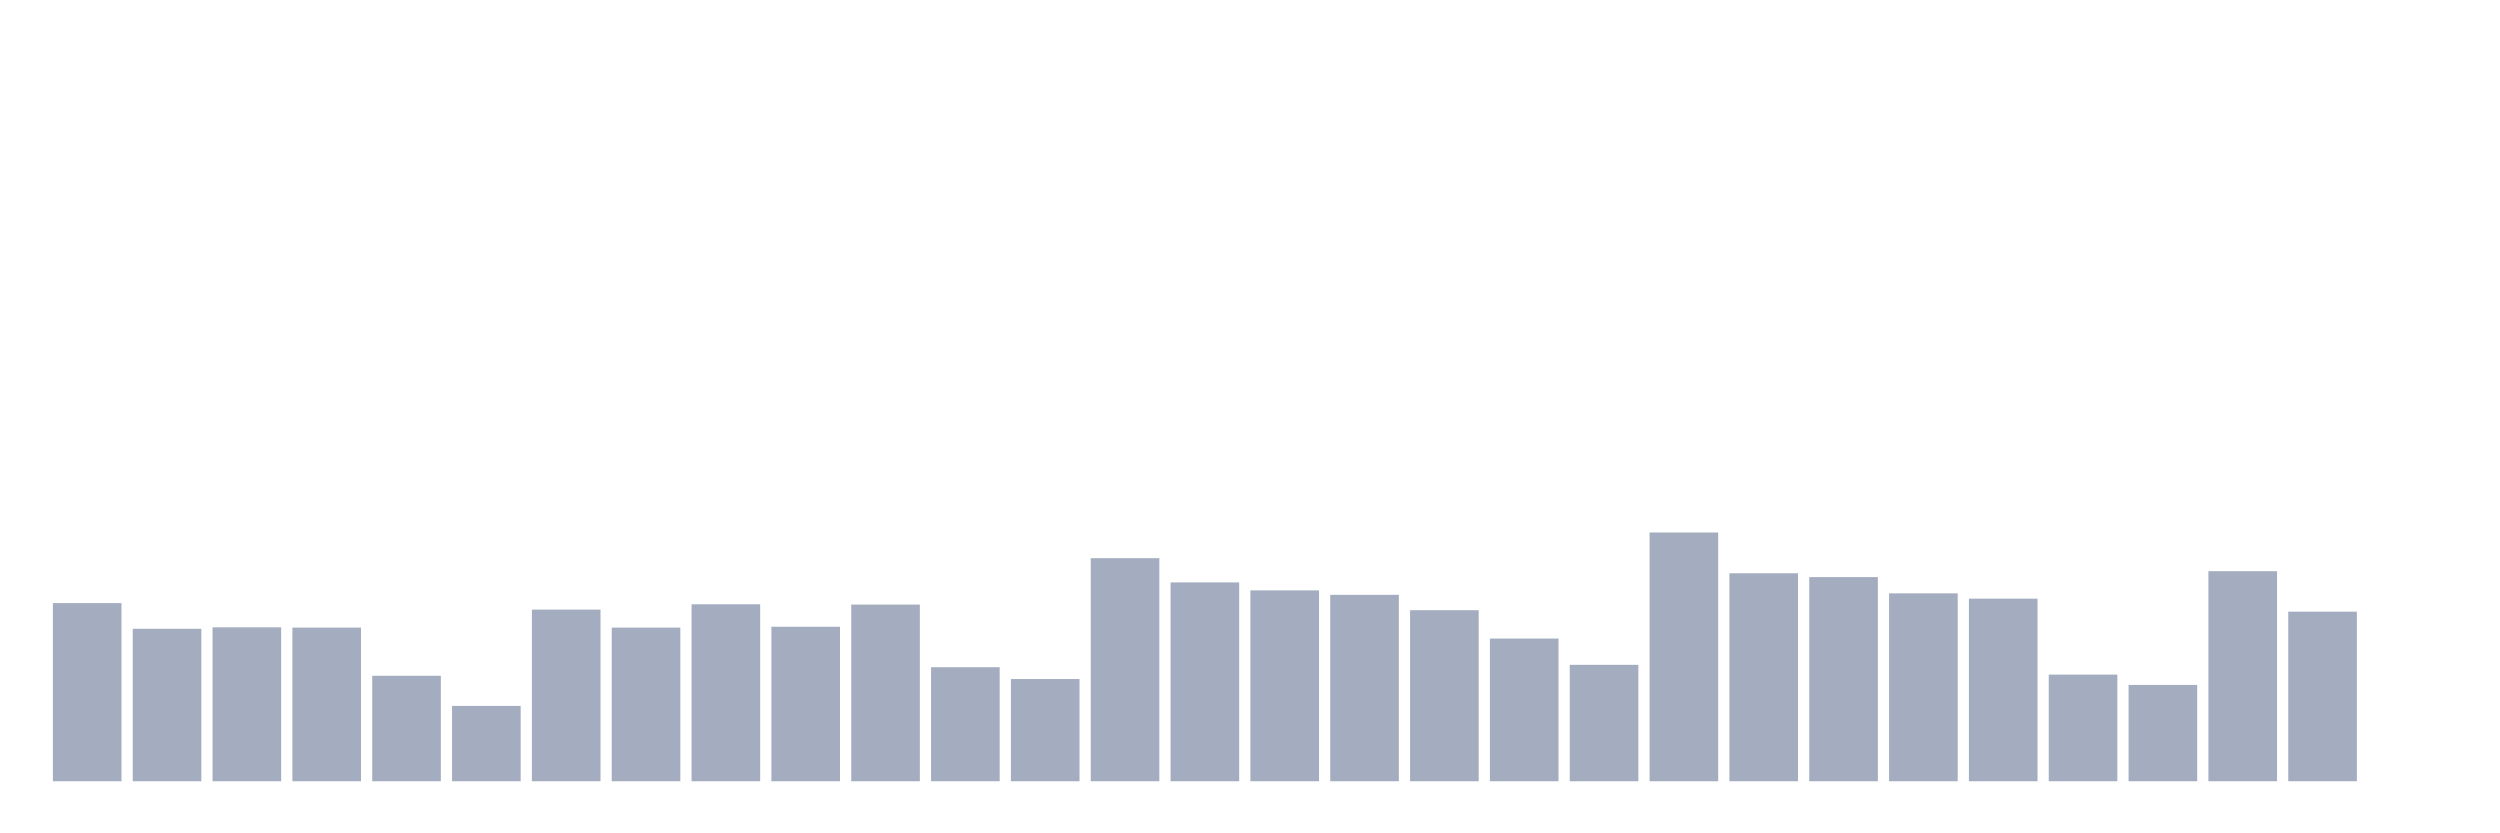 <svg xmlns="http://www.w3.org/2000/svg" viewBox="0 0 480 160"><g transform="translate(10,10)"><rect class="bar" x="0.153" width="13.175" y="105.794" height="34.206" fill="rgb(164,173,192)"></rect><rect class="bar" x="15.482" width="13.175" y="110.729" height="29.271" fill="rgb(164,173,192)"></rect><rect class="bar" x="30.81" width="13.175" y="110.446" height="29.554" fill="rgb(164,173,192)"></rect><rect class="bar" x="46.138" width="13.175" y="110.502" height="29.498" fill="rgb(164,173,192)"></rect><rect class="bar" x="61.466" width="13.175" y="119.749" height="20.251" fill="rgb(164,173,192)"></rect><rect class="bar" x="76.794" width="13.175" y="125.535" height="14.465" fill="rgb(164,173,192)"></rect><rect class="bar" x="92.123" width="13.175" y="107.042" height="32.958" fill="rgb(164,173,192)"></rect><rect class="bar" x="107.451" width="13.175" y="110.502" height="29.498" fill="rgb(164,173,192)"></rect><rect class="bar" x="122.779" width="13.175" y="106.021" height="33.979" fill="rgb(164,173,192)"></rect><rect class="bar" x="138.107" width="13.175" y="110.332" height="29.668" fill="rgb(164,173,192)"></rect><rect class="bar" x="153.436" width="13.175" y="106.078" height="33.922" fill="rgb(164,173,192)"></rect><rect class="bar" x="168.764" width="13.175" y="118.104" height="21.896" fill="rgb(164,173,192)"></rect><rect class="bar" x="184.092" width="13.175" y="120.373" height="19.627" fill="rgb(164,173,192)"></rect><rect class="bar" x="199.42" width="13.175" y="97.172" height="42.828" fill="rgb(164,173,192)"></rect><rect class="bar" x="214.748" width="13.175" y="101.823" height="38.177" fill="rgb(164,173,192)"></rect><rect class="bar" x="230.077" width="13.175" y="103.355" height="36.645" fill="rgb(164,173,192)"></rect><rect class="bar" x="245.405" width="13.175" y="104.206" height="35.794" fill="rgb(164,173,192)"></rect><rect class="bar" x="260.733" width="13.175" y="107.156" height="32.844" fill="rgb(164,173,192)"></rect><rect class="bar" x="276.061" width="13.175" y="112.601" height="27.399" fill="rgb(164,173,192)"></rect><rect class="bar" x="291.39" width="13.175" y="117.65" height="22.35" fill="rgb(164,173,192)"></rect><rect class="bar" x="306.718" width="13.175" y="92.237" height="47.763" fill="rgb(164,173,192)"></rect><rect class="bar" x="322.046" width="13.175" y="100.065" height="39.935" fill="rgb(164,173,192)"></rect><rect class="bar" x="337.374" width="13.175" y="100.802" height="39.198" fill="rgb(164,173,192)"></rect><rect class="bar" x="352.702" width="13.175" y="103.922" height="36.078" fill="rgb(164,173,192)"></rect><rect class="bar" x="368.031" width="13.175" y="104.943" height="35.057" fill="rgb(164,173,192)"></rect><rect class="bar" x="383.359" width="13.175" y="119.522" height="20.478" fill="rgb(164,173,192)"></rect><rect class="bar" x="398.687" width="13.175" y="121.507" height="18.493" fill="rgb(164,173,192)"></rect><rect class="bar" x="414.015" width="13.175" y="99.668" height="40.332" fill="rgb(164,173,192)"></rect><rect class="bar" x="429.344" width="13.175" y="107.439" height="32.561" fill="rgb(164,173,192)"></rect><rect class="bar" x="444.672" width="13.175" y="140" height="0" fill="rgb(164,173,192)"></rect></g></svg>